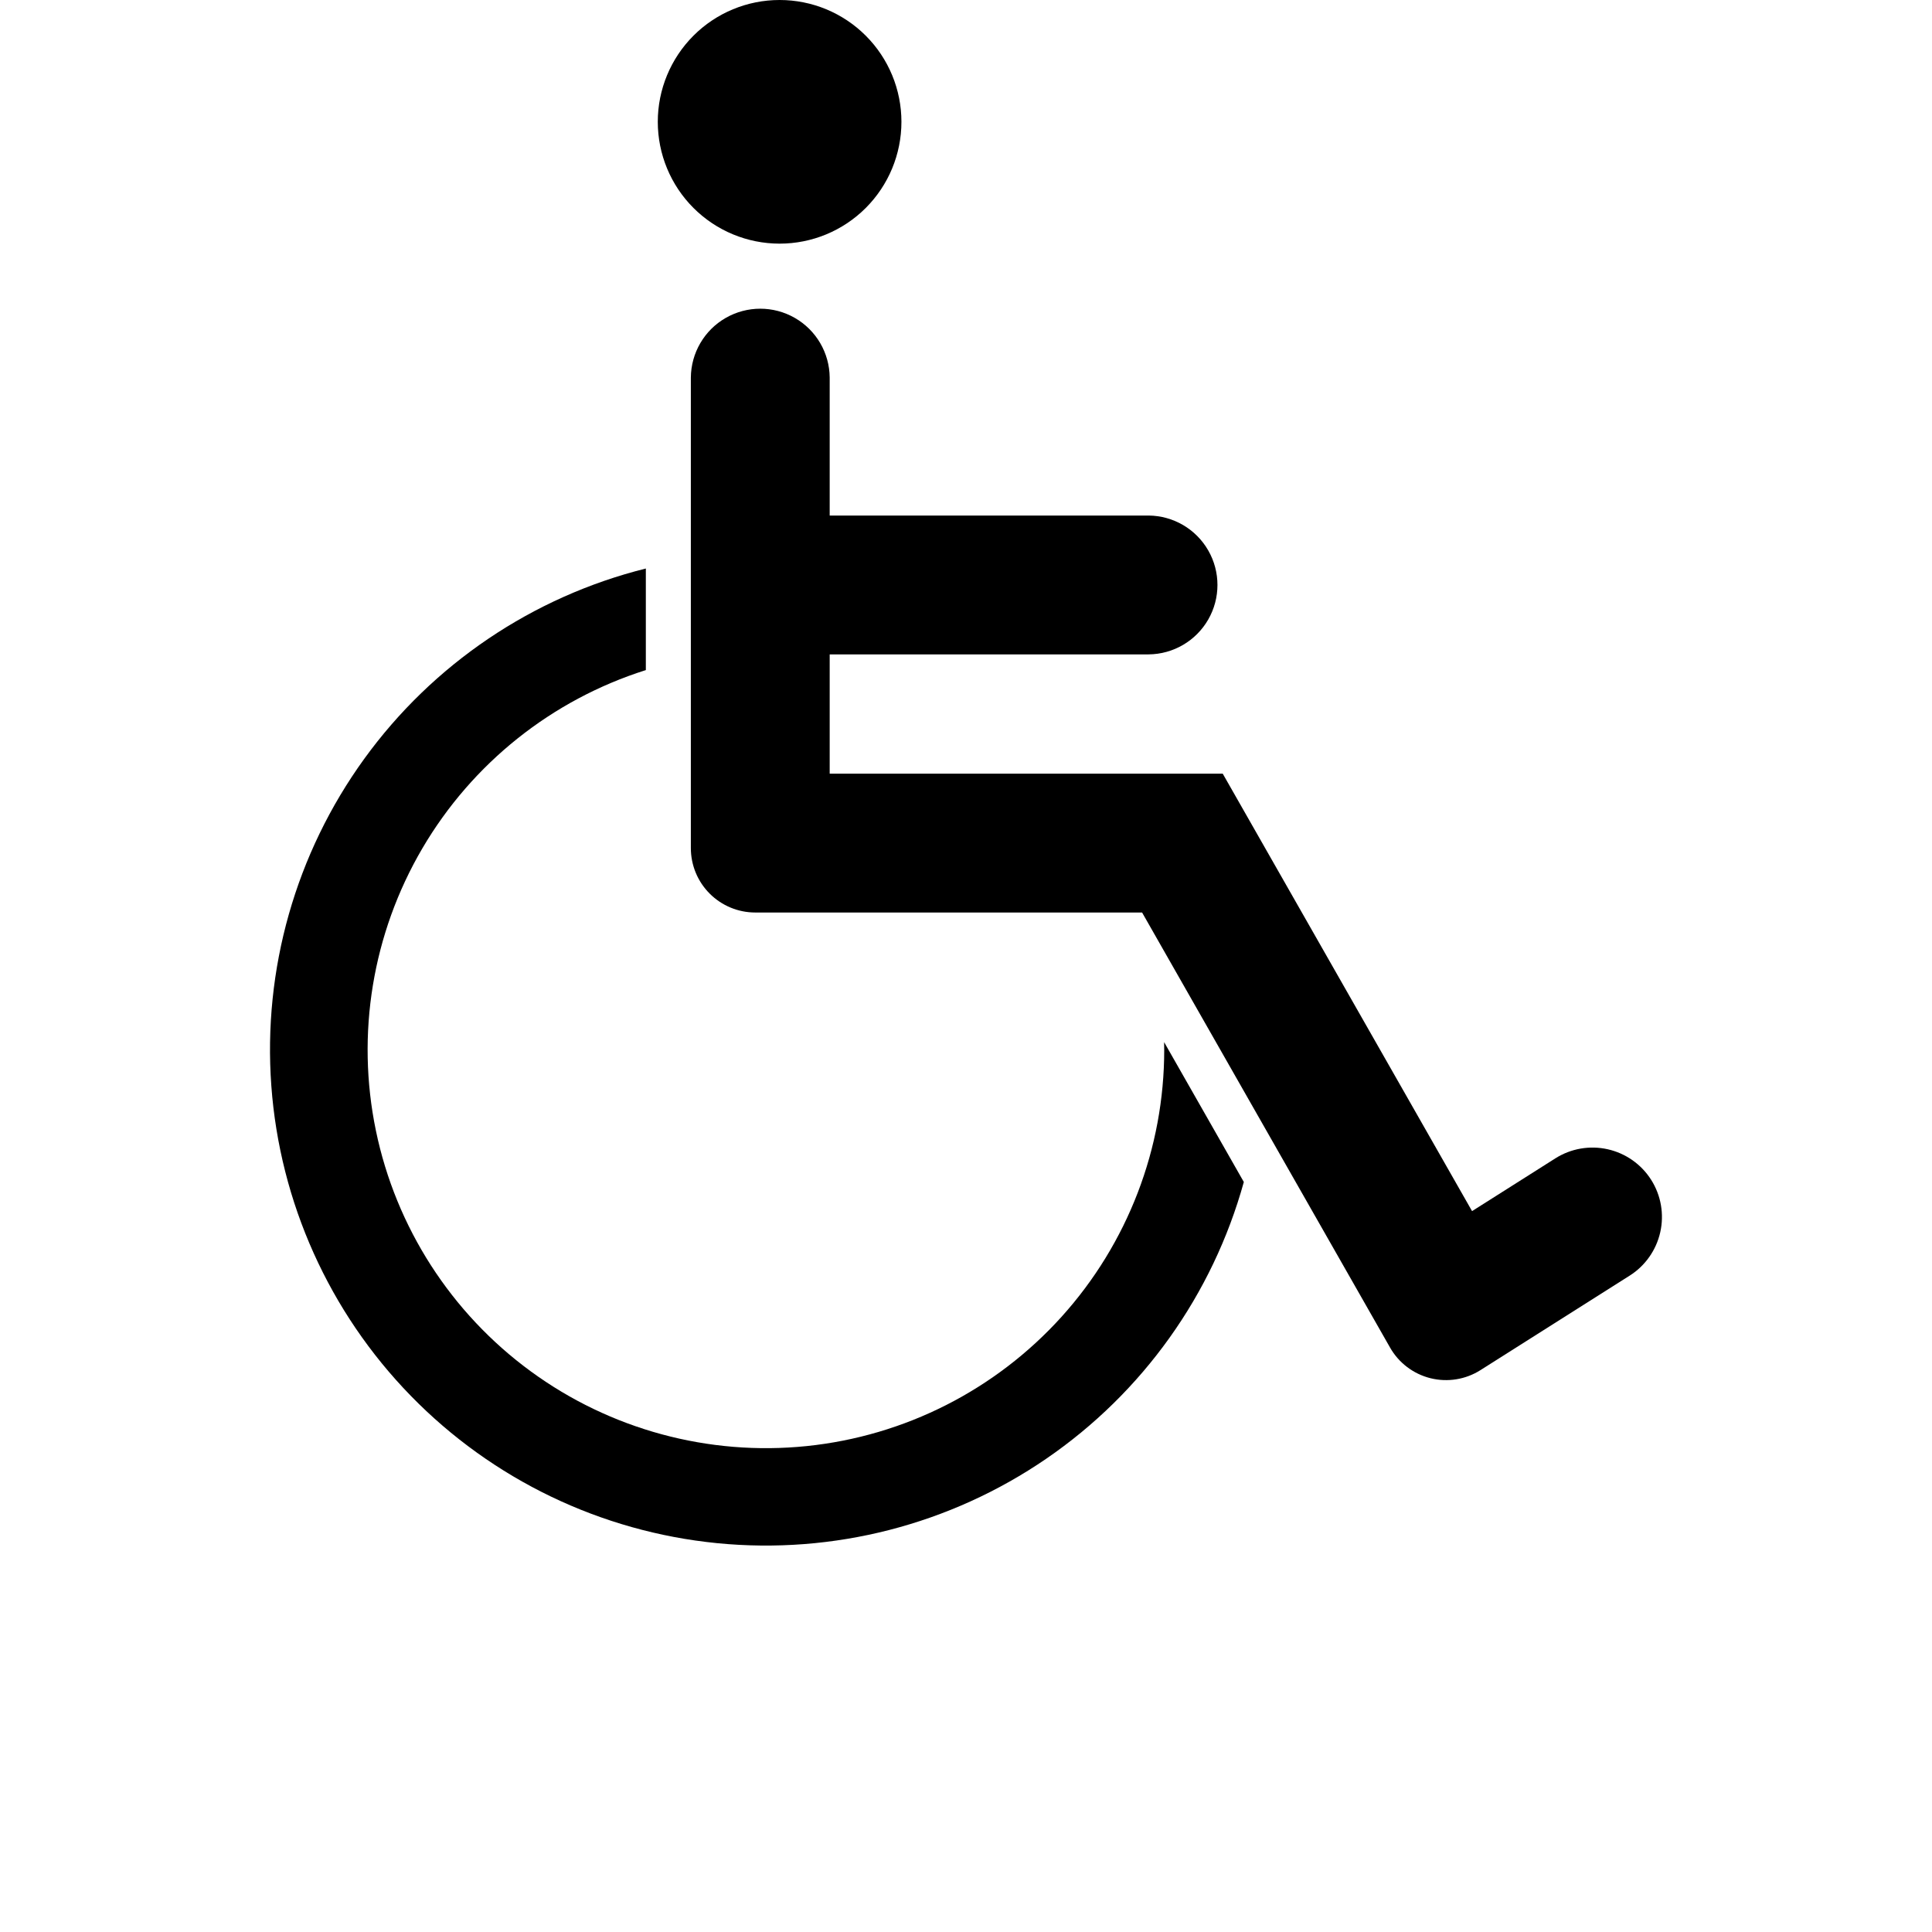 <?xml version="1.0" encoding="UTF-8"?>
<svg width="700pt" height="700pt" version="1.1" viewBox="0 0 700 700" xmlns="http://www.w3.org/2000/svg">
 <g>
  <path d="m421.82 380.34c0.012 35.73-13.23 70.195-37.168 96.723-23.934 26.527-56.863 43.234-92.406 46.883-35.543 3.648-71.176-6.016-100-27.125-28.828-21.113-48.797-52.168-56.047-87.156-7.25-34.984-1.262-71.418 16.805-102.25 18.066-30.824 46.926-53.855 80.996-64.629v-36.801c-41.074 10.25-77.211 34.676-102.04 68.969-24.824 34.293-36.742 76.25-33.652 118.47 3.09 42.223 20.988 81.996 50.535 112.31 29.551 30.312 68.855 49.219 110.98 53.387 42.129 4.164 84.375-6.68 119.29-30.621 34.914-23.941 60.254-59.438 71.551-100.24l-28.879-50.672c0.016 0.91 0.027 1.836 0.027 2.746z"/>
  <path d="m598.25 427.48c-3.57-5.637-9.23-9.621-15.742-11.082-6.508-1.461-13.332-0.277-18.969 3.293l-30.184 19.117-90.332-158.49h-142.41v-43.223h115.57c8.93-0.082 17.148-4.894 21.59-12.641 4.445-7.75 4.445-17.273 0-25.02-4.441-7.75-12.66-12.562-21.59-12.645h-115.57v-50.004c-0.078-8.938-4.887-17.16-12.637-21.605-7.75-4.445-17.277-4.445-25.027 0-7.754 4.445-12.562 12.668-12.641 21.605v170.5-0.004c0 6.191 2.457 12.125 6.836 16.5 4.375 4.375 10.309 6.836 16.496 6.836h140.16l41.82 73.375 48.031 84.266v0.004c3.156 5.539 8.441 9.543 14.629 11.086 6.188 1.539 12.738 0.484 18.125-2.93l54.059-34.234c5.637-3.57 9.621-9.234 11.082-15.742 1.461-6.508 0.277-13.332-3.293-18.969z"/>
  <path d="m282.46 88.277c11.707 0.004 22.934-4.644 31.211-12.922 8.281-8.277 12.934-19.504 12.934-31.211 0.004-11.703-4.644-22.934-12.922-31.211-8.277-8.281-19.504-12.93-31.207-12.934-11.707-0.004-22.938 4.644-31.215 12.922-8.277 8.277-12.93 19.504-12.934 31.211 0 11.703 4.652 22.93 12.926 31.207 8.277 8.281 19.5 12.934 31.207 12.938z"/>
 </g>
</svg>
